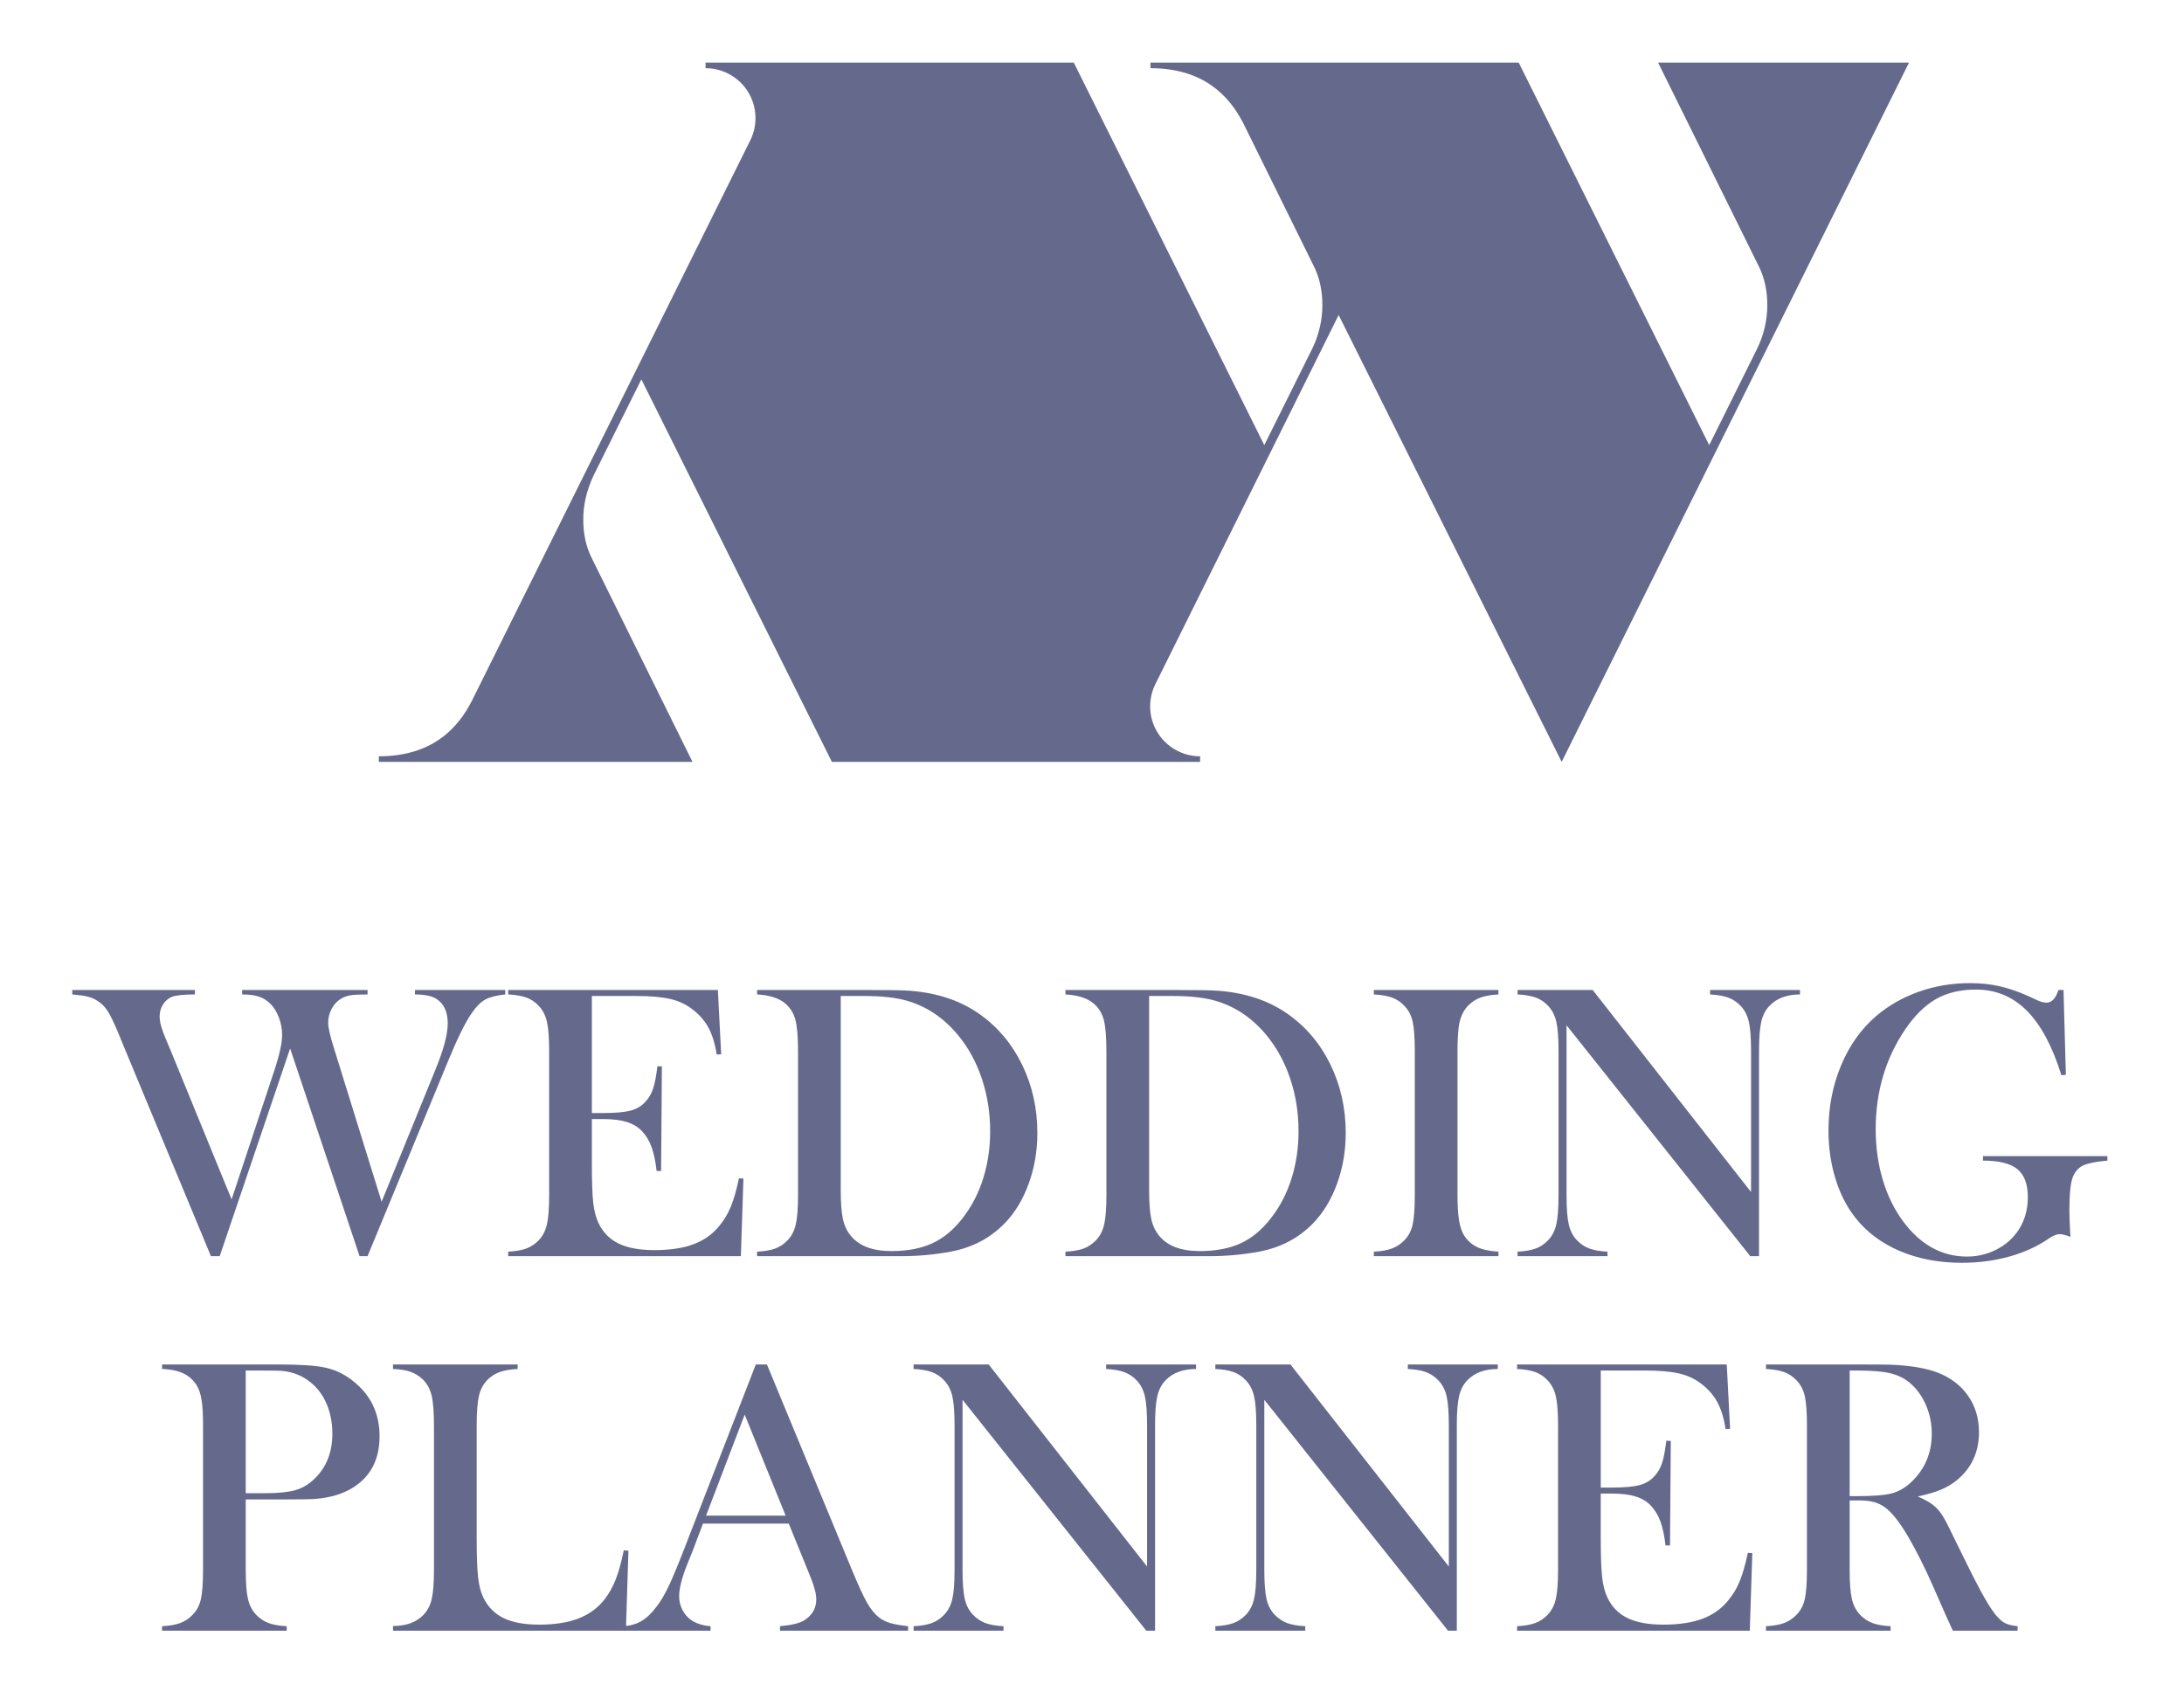 <?xml version="1.0" encoding="UTF-8" standalone="no"?><!DOCTYPE svg PUBLIC "-//W3C//DTD SVG 1.1//EN" "http://www.w3.org/Graphics/SVG/1.1/DTD/svg11.dtd"><svg width="100%" height="100%" viewBox="0 0 114 89" version="1.1" xmlns="http://www.w3.org/2000/svg" xmlns:xlink="http://www.w3.org/1999/xlink" xml:space="preserve" xmlns:serif="http://www.serif.com/" style="fill-rule:evenodd;clip-rule:evenodd;stroke-linejoin:round;stroke-miterlimit:2;"><path d="M62.644,39.774l-19.222,-0l-9.944,-19.969l-2.486,5.001c-0.364,0.767 -0.546,1.534 -0.546,2.3c0,0.73 0.121,1.424 0.485,2.118l5.215,10.55l-16.372,-0l0,-0.292c2.789,-0 4.123,-1.46 4.851,-2.884c-0,-0 10.791,-21.728 14.538,-29.272c0.401,-0.808 0.356,-1.766 -0.119,-2.533c-0.475,-0.767 -1.313,-1.233 -2.216,-1.233c0,-0 -0,-0 -0,-0l-0,-0.292l19.221,-0l9.944,19.969l2.487,-5.002c0.363,-0.73 0.545,-1.533 0.545,-2.3c0,-0.693 -0.121,-1.423 -0.485,-2.117l-3.638,-7.374c-0.728,-1.424 -2.062,-2.884 -4.851,-2.884l0,-0.292l19.222,-0l9.944,19.969l2.486,-5.002c0.364,-0.73 0.546,-1.533 0.546,-2.3c-0,-0.693 -0.121,-1.423 -0.485,-2.117l-5.215,-10.55l13.097,-0l-18.13,36.506l-11.642,-23.328c0,0 -6.711,13.517 -9.566,19.269c-0.402,0.809 -0.357,1.767 0.118,2.533c0.476,0.767 1.314,1.234 2.216,1.234c0,-0 0.001,-0 0.002,-0l-0,0.292Z" style="fill:#656a8d;"/><g><path d="M3.771,51.682l6.404,-0l0,0.234c-0.597,-0 -1.004,0.044 -1.222,0.132c-0.183,0.082 -0.332,0.214 -0.448,0.397c-0.115,0.184 -0.173,0.391 -0.173,0.621c0,0.286 0.109,0.679 0.326,1.181l0.265,0.632l3.166,7.737l2.21,-6.668c0.285,-0.855 0.427,-1.494 0.427,-1.914c0,-0.313 -0.056,-0.616 -0.168,-0.912c-0.112,-0.295 -0.259,-0.534 -0.443,-0.717c-0.176,-0.177 -0.378,-0.302 -0.606,-0.377c-0.227,-0.075 -0.517,-0.112 -0.87,-0.112l-0,-0.234l6.547,-0l-0,0.234c-0.401,-0 -0.691,0.014 -0.871,0.041c-0.18,0.027 -0.348,0.085 -0.504,0.173c-0.204,0.122 -0.368,0.297 -0.494,0.524c-0.125,0.227 -0.188,0.474 -0.188,0.738c-0,0.245 0.095,0.669 0.285,1.273l2.505,8.074l2.799,-6.873c0.435,-1.052 0.652,-1.866 0.652,-2.443c-0,-0.604 -0.2,-1.032 -0.601,-1.283c-0.244,-0.149 -0.614,-0.224 -1.109,-0.224l-0,-0.234l4.713,-0l0,0.234c-0.454,0.047 -0.799,0.134 -1.033,0.26c-0.234,0.125 -0.467,0.354 -0.697,0.687c-0.34,0.475 -0.764,1.334 -1.273,2.576l-4.184,10.14l-0.418,0l-3.624,-10.843l-3.676,10.843l-0.458,0l-4.551,-10.955l-0.305,-0.743c-0.211,-0.502 -0.387,-0.865 -0.53,-1.089c-0.142,-0.224 -0.316,-0.401 -0.519,-0.53c-0.163,-0.108 -0.34,-0.187 -0.53,-0.234c-0.19,-0.048 -0.458,-0.085 -0.804,-0.112l0,-0.234Z" style="fill:#656a8d;fill-rule:nonzero;"/><path d="M37.471,51.682l0.173,3.36l-0.234,0.01c-0.088,-0.57 -0.234,-1.042 -0.438,-1.415c-0.203,-0.374 -0.499,-0.703 -0.886,-0.988c-0.319,-0.238 -0.695,-0.406 -1.13,-0.504c-0.434,-0.098 -1.011,-0.148 -1.731,-0.148l-2.331,0l-0,6.109l0.611,0c0.617,0 1.082,-0.041 1.395,-0.122c0.312,-0.081 0.566,-0.227 0.763,-0.438c0.19,-0.197 0.331,-0.429 0.423,-0.697c0.091,-0.268 0.168,-0.664 0.229,-1.186l0.234,0.01l-0.041,5.457l-0.234,-0c-0.061,-0.523 -0.151,-0.943 -0.27,-1.262c-0.118,-0.319 -0.283,-0.591 -0.493,-0.815c-0.204,-0.217 -0.469,-0.377 -0.795,-0.478c-0.325,-0.102 -0.739,-0.153 -1.242,-0.153l-0.58,-0l-0,2.331c-0,0.93 0.024,1.607 0.071,2.031c0.048,0.425 0.139,0.779 0.275,1.064c0.231,0.489 0.582,0.847 1.054,1.075c0.472,0.227 1.094,0.341 1.868,0.341c0.815,-0 1.497,-0.104 2.047,-0.311c0.549,-0.207 0.997,-0.528 1.343,-0.962c0.245,-0.292 0.443,-0.625 0.596,-0.998c0.153,-0.373 0.294,-0.865 0.423,-1.476l0.234,0.01l-0.133,4.052l-12.146,0l0,-0.234c0.387,-0.02 0.701,-0.075 0.942,-0.163c0.241,-0.088 0.456,-0.231 0.646,-0.427c0.211,-0.218 0.355,-0.494 0.433,-0.83c0.078,-0.336 0.117,-0.85 0.117,-1.543l0,-7.503c0,-0.693 -0.039,-1.207 -0.117,-1.543c-0.078,-0.336 -0.222,-0.612 -0.433,-0.83c-0.183,-0.196 -0.395,-0.339 -0.636,-0.427c-0.241,-0.088 -0.558,-0.143 -0.952,-0.163l0,-0.234l10.945,-0Z" style="fill:#656a8d;fill-rule:nonzero;"/><path d="M39.517,65.345c0.394,-0.02 0.71,-0.075 0.947,-0.163c0.238,-0.088 0.452,-0.231 0.642,-0.427c0.21,-0.218 0.354,-0.494 0.432,-0.83c0.078,-0.336 0.117,-0.85 0.117,-1.543l0,-7.503c0,-0.747 -0.045,-1.293 -0.137,-1.639c-0.092,-0.347 -0.27,-0.632 -0.534,-0.856c-0.333,-0.278 -0.822,-0.434 -1.467,-0.468l0,-0.234l5.6,-0c1.242,-0 2.033,0.013 2.372,0.041c1.433,0.108 2.647,0.515 3.645,1.221c0.95,0.672 1.69,1.553 2.22,2.642c0.529,1.09 0.794,2.276 0.794,3.559c-0,0.936 -0.151,1.82 -0.453,2.652c-0.302,0.831 -0.721,1.522 -1.258,2.072c-0.753,0.774 -1.693,1.266 -2.82,1.476c-0.841,0.156 -1.7,0.234 -2.576,0.234l-7.524,0l0,-0.234Zm4.368,-13.348l0,10.121c0,0.665 0.038,1.17 0.112,1.517c0.075,0.346 0.214,0.641 0.418,0.885c0.434,0.53 1.14,0.794 2.117,0.794c0.835,0 1.55,-0.137 2.143,-0.412c0.594,-0.275 1.125,-0.721 1.594,-1.339c0.461,-0.597 0.813,-1.281 1.054,-2.051c0.241,-0.771 0.361,-1.59 0.361,-2.459c0,-0.964 -0.146,-1.88 -0.438,-2.749c-0.292,-0.869 -0.709,-1.629 -1.252,-2.281c-0.753,-0.902 -1.653,-1.5 -2.698,-1.791c-0.57,-0.157 -1.297,-0.235 -2.179,-0.235l-1.232,0Z" style="fill:#656a8d;fill-rule:nonzero;"/><path d="M55.614,65.345c0.394,-0.02 0.709,-0.075 0.947,-0.163c0.237,-0.088 0.451,-0.231 0.641,-0.427c0.211,-0.218 0.355,-0.494 0.433,-0.83c0.078,-0.336 0.117,-0.85 0.117,-1.543l0,-7.503c0,-0.747 -0.046,-1.293 -0.137,-1.639c-0.092,-0.347 -0.27,-0.632 -0.535,-0.856c-0.333,-0.278 -0.821,-0.434 -1.466,-0.468l-0,-0.234l5.6,-0c1.242,-0 2.033,0.013 2.372,0.041c1.432,0.108 2.647,0.515 3.645,1.221c0.95,0.672 1.69,1.553 2.219,2.642c0.53,1.09 0.794,2.276 0.794,3.559c0,0.936 -0.151,1.82 -0.453,2.652c-0.302,0.831 -0.721,1.522 -1.257,2.072c-0.753,0.774 -1.694,1.266 -2.82,1.476c-0.842,0.156 -1.701,0.234 -2.576,0.234l-7.524,0l-0,-0.234Zm4.368,-13.348l-0,10.121c-0,0.665 0.037,1.17 0.112,1.517c0.074,0.346 0.214,0.641 0.417,0.885c0.435,0.53 1.14,0.794 2.118,0.794c0.835,0 1.549,-0.137 2.143,-0.412c0.594,-0.275 1.125,-0.721 1.593,-1.339c0.462,-0.597 0.813,-1.281 1.054,-2.051c0.241,-0.771 0.362,-1.59 0.362,-2.459c-0,-0.964 -0.146,-1.88 -0.438,-2.749c-0.292,-0.869 -0.71,-1.629 -1.253,-2.281c-0.753,-0.902 -1.652,-1.5 -2.698,-1.791c-0.57,-0.157 -1.296,-0.235 -2.178,-0.235l-1.232,0Z" style="fill:#656a8d;fill-rule:nonzero;"/><path d="M78.216,51.682l0,0.234c-0.387,0.02 -0.7,0.075 -0.941,0.163c-0.241,0.088 -0.457,0.231 -0.647,0.427c-0.265,0.272 -0.428,0.649 -0.489,1.131c-0.04,0.359 -0.061,0.773 -0.061,1.242l0,7.503c0,0.564 0.027,1.008 0.082,1.334c0.054,0.326 0.142,0.587 0.264,0.784c0.177,0.271 0.404,0.473 0.683,0.606c0.278,0.132 0.648,0.212 1.109,0.239l0,0.234l-6.505,0l-0,-0.234c0.393,-0.02 0.711,-0.076 0.951,-0.168c0.241,-0.092 0.454,-0.232 0.637,-0.422c0.217,-0.218 0.363,-0.493 0.438,-0.825c0.074,-0.333 0.112,-0.849 0.112,-1.548l-0,-7.503c-0,-0.699 -0.038,-1.215 -0.112,-1.548c-0.075,-0.332 -0.221,-0.607 -0.438,-0.825c-0.183,-0.196 -0.397,-0.339 -0.642,-0.427c-0.244,-0.088 -0.56,-0.143 -0.946,-0.163l-0,-0.234l6.505,-0Z" style="fill:#656a8d;fill-rule:nonzero;"/><path d="M81.77,53.525l-0,8.857c-0,0.699 0.039,1.215 0.117,1.548c0.078,0.332 0.222,0.607 0.432,0.825c0.19,0.196 0.406,0.339 0.647,0.427c0.241,0.088 0.555,0.143 0.942,0.163l-0,0.234l-4.694,0l0,-0.234c0.387,-0.02 0.701,-0.075 0.942,-0.163c0.241,-0.088 0.456,-0.231 0.646,-0.427c0.211,-0.218 0.355,-0.494 0.433,-0.83c0.078,-0.336 0.117,-0.85 0.117,-1.543l0,-7.513c0,-0.686 -0.039,-1.197 -0.117,-1.533c-0.078,-0.336 -0.222,-0.612 -0.433,-0.83c-0.183,-0.196 -0.395,-0.339 -0.636,-0.427c-0.241,-0.088 -0.558,-0.143 -0.952,-0.163l0,-0.234l3.92,-0l8.267,10.548l0,-7.351c0,-0.699 -0.039,-1.215 -0.117,-1.548c-0.078,-0.332 -0.222,-0.607 -0.433,-0.825c-0.19,-0.196 -0.405,-0.339 -0.646,-0.427c-0.241,-0.088 -0.555,-0.143 -0.942,-0.163l-0,-0.234l4.694,-0l-0,0.234c-0.679,-0 -1.209,0.197 -1.589,0.59c-0.21,0.218 -0.354,0.494 -0.432,0.83c-0.079,0.336 -0.118,0.847 -0.118,1.533l0,10.71l-0.458,0l-9.59,-12.054Z" style="fill:#656a8d;fill-rule:nonzero;"/><path d="M107.711,51.682l0.123,4.429l-0.235,0.02c-0.468,-1.507 -1.069,-2.628 -1.802,-3.365c-0.733,-0.736 -1.619,-1.105 -2.657,-1.105c-0.808,0 -1.502,0.165 -2.082,0.494c-0.58,0.329 -1.122,0.864 -1.624,1.604c-1.018,1.513 -1.527,3.244 -1.527,5.192c-0,0.93 0.122,1.807 0.366,2.632c0.245,0.825 0.601,1.553 1.069,2.184c0.91,1.222 2.02,1.833 3.33,1.833c0.516,-0 1.001,-0.109 1.456,-0.326c0.454,-0.217 0.828,-0.516 1.12,-0.896c0.4,-0.53 0.6,-1.157 0.6,-1.884c0,-0.672 -0.181,-1.157 -0.544,-1.456c-0.364,-0.298 -0.963,-0.448 -1.797,-0.448l-0,-0.234l6.495,0l0,0.234c-0.597,0.055 -1.016,0.138 -1.257,0.25c-0.241,0.112 -0.419,0.304 -0.535,0.575c-0.129,0.299 -0.193,0.893 -0.193,1.782c-0,0.244 0.013,0.624 0.041,1.14l0.02,0.234c-0.258,-0.095 -0.448,-0.142 -0.57,-0.142c-0.15,-0 -0.34,0.078 -0.57,0.234c-0.591,0.407 -1.276,0.719 -2.057,0.937c-0.781,0.217 -1.605,0.325 -2.474,0.325c-1.195,0 -2.272,-0.203 -3.233,-0.611c-0.96,-0.407 -1.739,-0.99 -2.336,-1.751c-0.448,-0.57 -0.793,-1.249 -1.034,-2.036c-0.241,-0.787 -0.361,-1.622 -0.361,-2.505c-0,-1.214 0.217,-2.345 0.652,-3.39c0.434,-1.045 1.045,-1.907 1.832,-2.586c0.645,-0.55 1.388,-0.974 2.23,-1.273c0.842,-0.298 1.731,-0.448 2.667,-0.448c0.543,0 1.047,0.051 1.512,0.153c0.465,0.102 0.959,0.268 1.482,0.499l0.6,0.275c0.15,0.061 0.285,0.092 0.408,0.092c0.271,-0 0.478,-0.221 0.621,-0.662l0.264,-0Z" style="fill:#656a8d;fill-rule:nonzero;"/></g><g><path d="M12.827,78.28l0,3.655c0,0.692 0.039,1.206 0.117,1.542c0.078,0.336 0.223,0.613 0.433,0.83c0.183,0.19 0.395,0.331 0.636,0.423c0.241,0.091 0.559,0.147 0.952,0.168l0,0.234l-6.505,-0l-0,-0.234c0.393,-0.021 0.711,-0.077 0.952,-0.168c0.24,-0.092 0.453,-0.233 0.636,-0.423c0.217,-0.217 0.363,-0.492 0.438,-0.825c0.074,-0.332 0.112,-0.848 0.112,-1.547l-0,-7.504c-0,-0.583 -0.026,-1.033 -0.077,-1.349c-0.051,-0.315 -0.137,-0.572 -0.259,-0.768c-0.177,-0.272 -0.401,-0.474 -0.672,-0.606c-0.272,-0.133 -0.625,-0.212 -1.059,-0.239l-0.071,-0l-0,-0.235l6.139,0c1.072,0 1.863,0.055 2.372,0.163c0.509,0.109 0.974,0.326 1.395,0.652c0.964,0.733 1.446,1.71 1.446,2.932c-0,1.242 -0.489,2.152 -1.466,2.729c-0.51,0.298 -1.127,0.478 -1.853,0.539c-0.231,0.021 -0.788,0.031 -1.67,0.031l-1.996,-0Zm0,-0.326l0.998,-0c0.672,-0 1.19,-0.049 1.553,-0.148c0.363,-0.098 0.687,-0.28 0.972,-0.544c0.665,-0.604 0.998,-1.409 0.998,-2.413c-0,-0.557 -0.097,-1.068 -0.29,-1.533c-0.194,-0.465 -0.47,-0.843 -0.83,-1.135c-0.414,-0.346 -0.906,-0.55 -1.476,-0.611c-0.157,-0.013 -0.513,-0.02 -1.069,-0.02l-0.856,-0l0,6.404Z" style="fill:#656a8d;fill-rule:nonzero;"/><path d="M20.514,85.132l0,-0.245c0.686,0 1.215,-0.193 1.588,-0.58c0.211,-0.217 0.355,-0.494 0.433,-0.83c0.078,-0.336 0.117,-0.85 0.117,-1.542l0,-7.504c0,-0.719 -0.042,-1.25 -0.127,-1.593c-0.085,-0.343 -0.243,-0.623 -0.473,-0.84c-0.191,-0.177 -0.403,-0.305 -0.637,-0.387c-0.234,-0.081 -0.534,-0.129 -0.901,-0.142l0,-0.235l6.506,0l-0,0.235c-0.373,0.02 -0.679,0.071 -0.916,0.152c-0.238,0.082 -0.448,0.211 -0.632,0.387c-0.23,0.224 -0.386,0.506 -0.468,0.845c-0.081,0.34 -0.122,0.866 -0.122,1.578l-0,5.875c-0,0.903 0.024,1.575 0.071,2.016c0.048,0.441 0.139,0.801 0.275,1.079c0.238,0.489 0.591,0.847 1.059,1.074c0.468,0.227 1.089,0.341 1.863,0.341c0.808,0 1.488,-0.107 2.041,-0.321c0.554,-0.213 1.007,-0.544 1.36,-0.992c0.237,-0.306 0.432,-0.652 0.585,-1.039c0.153,-0.387 0.294,-0.896 0.423,-1.527l0.244,0.02l-0.132,4.175l-12.157,-0Z" style="fill:#656a8d;fill-rule:nonzero;"/><path d="M47.403,85.132l-6.689,-0l-0,-0.234c0.604,-0.055 1.025,-0.157 1.262,-0.306c0.421,-0.265 0.631,-0.631 0.631,-1.099c0,-0.279 -0.095,-0.652 -0.285,-1.12l-0.173,-0.428l-0.977,-2.403l-4.48,0l-0.529,1.405l-0.255,0.631c-0.305,0.747 -0.458,1.334 -0.458,1.762c0,0.251 0.056,0.485 0.168,0.702c0.112,0.218 0.263,0.394 0.453,0.53c0.265,0.183 0.604,0.292 1.018,0.326l0,0.234l-4.561,-0l0,-0.234c0.36,-0.021 0.675,-0.109 0.947,-0.265c0.271,-0.156 0.536,-0.407 0.794,-0.754c0.217,-0.278 0.429,-0.636 0.636,-1.074c0.207,-0.437 0.481,-1.094 0.82,-1.97l3.726,-9.601l0.581,0l4.428,10.701c0.333,0.808 0.598,1.384 0.795,1.731c0.196,0.346 0.41,0.607 0.641,0.784c0.163,0.122 0.35,0.215 0.56,0.28c0.21,0.064 0.526,0.12 0.947,0.168l-0,0.234Zm-6.394,-6.007l-2.138,-5.274l-2.016,5.274l4.154,-0Z" style="fill:#656a8d;fill-rule:nonzero;"/><path d="M50.243,73.077l0,8.858c0,0.699 0.039,1.215 0.117,1.547c0.079,0.333 0.223,0.608 0.433,0.825c0.19,0.197 0.406,0.339 0.647,0.428c0.241,0.088 0.555,0.142 0.941,0.163l0,0.234l-4.693,-0l-0,-0.234c0.387,-0.021 0.701,-0.075 0.942,-0.163c0.241,-0.089 0.456,-0.231 0.646,-0.428c0.211,-0.217 0.355,-0.494 0.433,-0.83c0.078,-0.336 0.117,-0.85 0.117,-1.542l-0,-7.514c-0,-0.685 -0.039,-1.196 -0.117,-1.532c-0.078,-0.336 -0.222,-0.613 -0.433,-0.83c-0.183,-0.197 -0.395,-0.339 -0.636,-0.428c-0.241,-0.088 -0.558,-0.142 -0.952,-0.162l-0,-0.235l3.92,0l8.267,10.548l-0,-7.351c-0,-0.699 -0.039,-1.215 -0.117,-1.547c-0.078,-0.333 -0.223,-0.608 -0.433,-0.825c-0.19,-0.197 -0.406,-0.339 -0.646,-0.428c-0.241,-0.088 -0.555,-0.142 -0.942,-0.162l-0,-0.235l4.693,0l0,0.235c-0.678,-0 -1.208,0.196 -1.588,0.59c-0.21,0.217 -0.355,0.494 -0.433,0.83c-0.078,0.336 -0.117,0.847 -0.117,1.532l0,10.711l-0.458,-0l-9.591,-12.055Z" style="fill:#656a8d;fill-rule:nonzero;"/><path d="M65.994,73.077l-0,8.858c-0,0.699 0.039,1.215 0.117,1.547c0.078,0.333 0.222,0.608 0.433,0.825c0.19,0.197 0.405,0.339 0.646,0.428c0.241,0.088 0.555,0.142 0.942,0.163l-0,0.234l-4.694,-0l0,-0.234c0.387,-0.021 0.701,-0.075 0.942,-0.163c0.241,-0.089 0.456,-0.231 0.647,-0.428c0.21,-0.217 0.354,-0.494 0.432,-0.83c0.078,-0.336 0.117,-0.85 0.117,-1.542l0,-7.514c0,-0.685 -0.039,-1.196 -0.117,-1.532c-0.078,-0.336 -0.222,-0.613 -0.432,-0.83c-0.184,-0.197 -0.396,-0.339 -0.637,-0.428c-0.241,-0.088 -0.558,-0.142 -0.952,-0.162l0,-0.235l3.92,0l8.267,10.548l0,-7.351c0,-0.699 -0.039,-1.215 -0.117,-1.547c-0.078,-0.333 -0.222,-0.608 -0.433,-0.825c-0.19,-0.197 -0.405,-0.339 -0.646,-0.428c-0.241,-0.088 -0.555,-0.142 -0.942,-0.162l0,-0.235l4.694,0l-0,0.235c-0.679,-0 -1.208,0.196 -1.589,0.59c-0.21,0.217 -0.354,0.494 -0.432,0.83c-0.078,0.336 -0.117,0.847 -0.117,1.532l-0,10.711l-0.459,-0l-9.59,-12.055Z" style="fill:#656a8d;fill-rule:nonzero;"/><path d="M90.133,71.234l0.174,3.36l-0.235,0.01c-0.088,-0.57 -0.234,-1.042 -0.437,-1.415c-0.204,-0.373 -0.499,-0.702 -0.886,-0.987c-0.319,-0.238 -0.696,-0.406 -1.13,-0.504c-0.435,-0.099 -1.012,-0.148 -1.731,-0.148l-2.332,-0l0,6.109l0.611,-0c0.618,-0 1.083,-0.041 1.395,-0.122c0.312,-0.082 0.567,-0.228 0.764,-0.438c0.19,-0.197 0.331,-0.43 0.422,-0.698c0.092,-0.268 0.168,-0.663 0.229,-1.186l0.234,0.01l-0.04,5.458l-0.234,-0c-0.062,-0.523 -0.151,-0.944 -0.27,-1.263c-0.119,-0.319 -0.284,-0.59 -0.494,-0.814c-0.204,-0.218 -0.468,-0.377 -0.794,-0.479c-0.326,-0.102 -0.74,-0.153 -1.242,-0.153l-0.581,0l0,2.332c0,0.93 0.024,1.607 0.072,2.031c0.047,0.424 0.139,0.779 0.275,1.064c0.23,0.489 0.582,0.847 1.053,1.074c0.472,0.227 1.095,0.341 1.869,0.341c0.814,0 1.496,-0.103 2.046,-0.31c0.55,-0.207 0.998,-0.528 1.344,-0.963c0.244,-0.291 0.443,-0.624 0.596,-0.997c0.152,-0.374 0.293,-0.866 0.422,-1.477l0.234,0.011l-0.132,4.052l-12.146,-0l-0,-0.234c0.387,-0.021 0.7,-0.075 0.941,-0.163c0.241,-0.089 0.457,-0.231 0.647,-0.428c0.21,-0.217 0.355,-0.494 0.433,-0.83c0.078,-0.336 0.117,-0.85 0.117,-1.542l-0,-7.504c-0,-0.692 -0.039,-1.206 -0.117,-1.542c-0.078,-0.336 -0.223,-0.613 -0.433,-0.83c-0.183,-0.197 -0.395,-0.339 -0.636,-0.428c-0.241,-0.088 -0.559,-0.142 -0.952,-0.162l-0,-0.235l10.944,0Z" style="fill:#656a8d;fill-rule:nonzero;"/><path d="M96.548,78.331l-0,3.604c-0,0.692 0.039,1.206 0.117,1.542c0.078,0.336 0.222,0.613 0.432,0.83c0.184,0.19 0.396,0.331 0.637,0.423c0.241,0.091 0.558,0.147 0.952,0.168l-0,0.234l-6.506,-0l-0,-0.234c0.394,-0.021 0.711,-0.077 0.952,-0.168c0.241,-0.092 0.453,-0.233 0.636,-0.423c0.217,-0.217 0.363,-0.492 0.438,-0.825c0.075,-0.332 0.112,-0.848 0.112,-1.547l-0,-7.504c-0,-0.699 -0.037,-1.215 -0.112,-1.547c-0.075,-0.333 -0.221,-0.608 -0.438,-0.825c-0.183,-0.197 -0.397,-0.339 -0.641,-0.428c-0.245,-0.088 -0.56,-0.142 -0.947,-0.162l-0,-0.235l4.907,0c0.822,0 1.361,0.004 1.619,0.011c1.052,0.047 1.877,0.19 2.474,0.427c0.672,0.272 1.193,0.677 1.563,1.217c0.37,0.539 0.555,1.166 0.555,1.878c-0,1.059 -0.401,1.908 -1.202,2.546c-0.244,0.19 -0.514,0.346 -0.809,0.468c-0.295,0.122 -0.691,0.237 -1.186,0.346c0.407,0.17 0.709,0.346 0.906,0.529c0.156,0.143 0.299,0.321 0.428,0.535c0.129,0.214 0.322,0.592 0.58,1.135c0.604,1.242 1.061,2.15 1.369,2.724c0.309,0.573 0.569,0.989 0.779,1.247c0.17,0.21 0.334,0.356 0.494,0.438c0.16,0.081 0.378,0.135 0.657,0.163l-0,0.234l-3.38,-0c-0.17,-0.374 -0.279,-0.611 -0.326,-0.713l-0.713,-1.619c-0.428,-0.97 -0.859,-1.829 -1.293,-2.576c-0.434,-0.739 -0.831,-1.245 -1.191,-1.517c-0.183,-0.135 -0.38,-0.232 -0.591,-0.29c-0.21,-0.057 -0.468,-0.086 -0.773,-0.086l-0.499,-0Zm-0,-0.224l0.387,-0c0.841,-0 1.444,-0.048 1.807,-0.143c0.363,-0.095 0.704,-0.292 1.023,-0.59c0.713,-0.679 1.069,-1.521 1.069,-2.525c-0,-0.537 -0.104,-1.04 -0.311,-1.512c-0.207,-0.472 -0.493,-0.861 -0.86,-1.166c-0.285,-0.231 -0.624,-0.392 -1.018,-0.484c-0.394,-0.091 -0.954,-0.137 -1.68,-0.137l-0.417,-0l-0,6.557Z" style="fill:#656a8d;fill-rule:nonzero;"/></g></svg>
